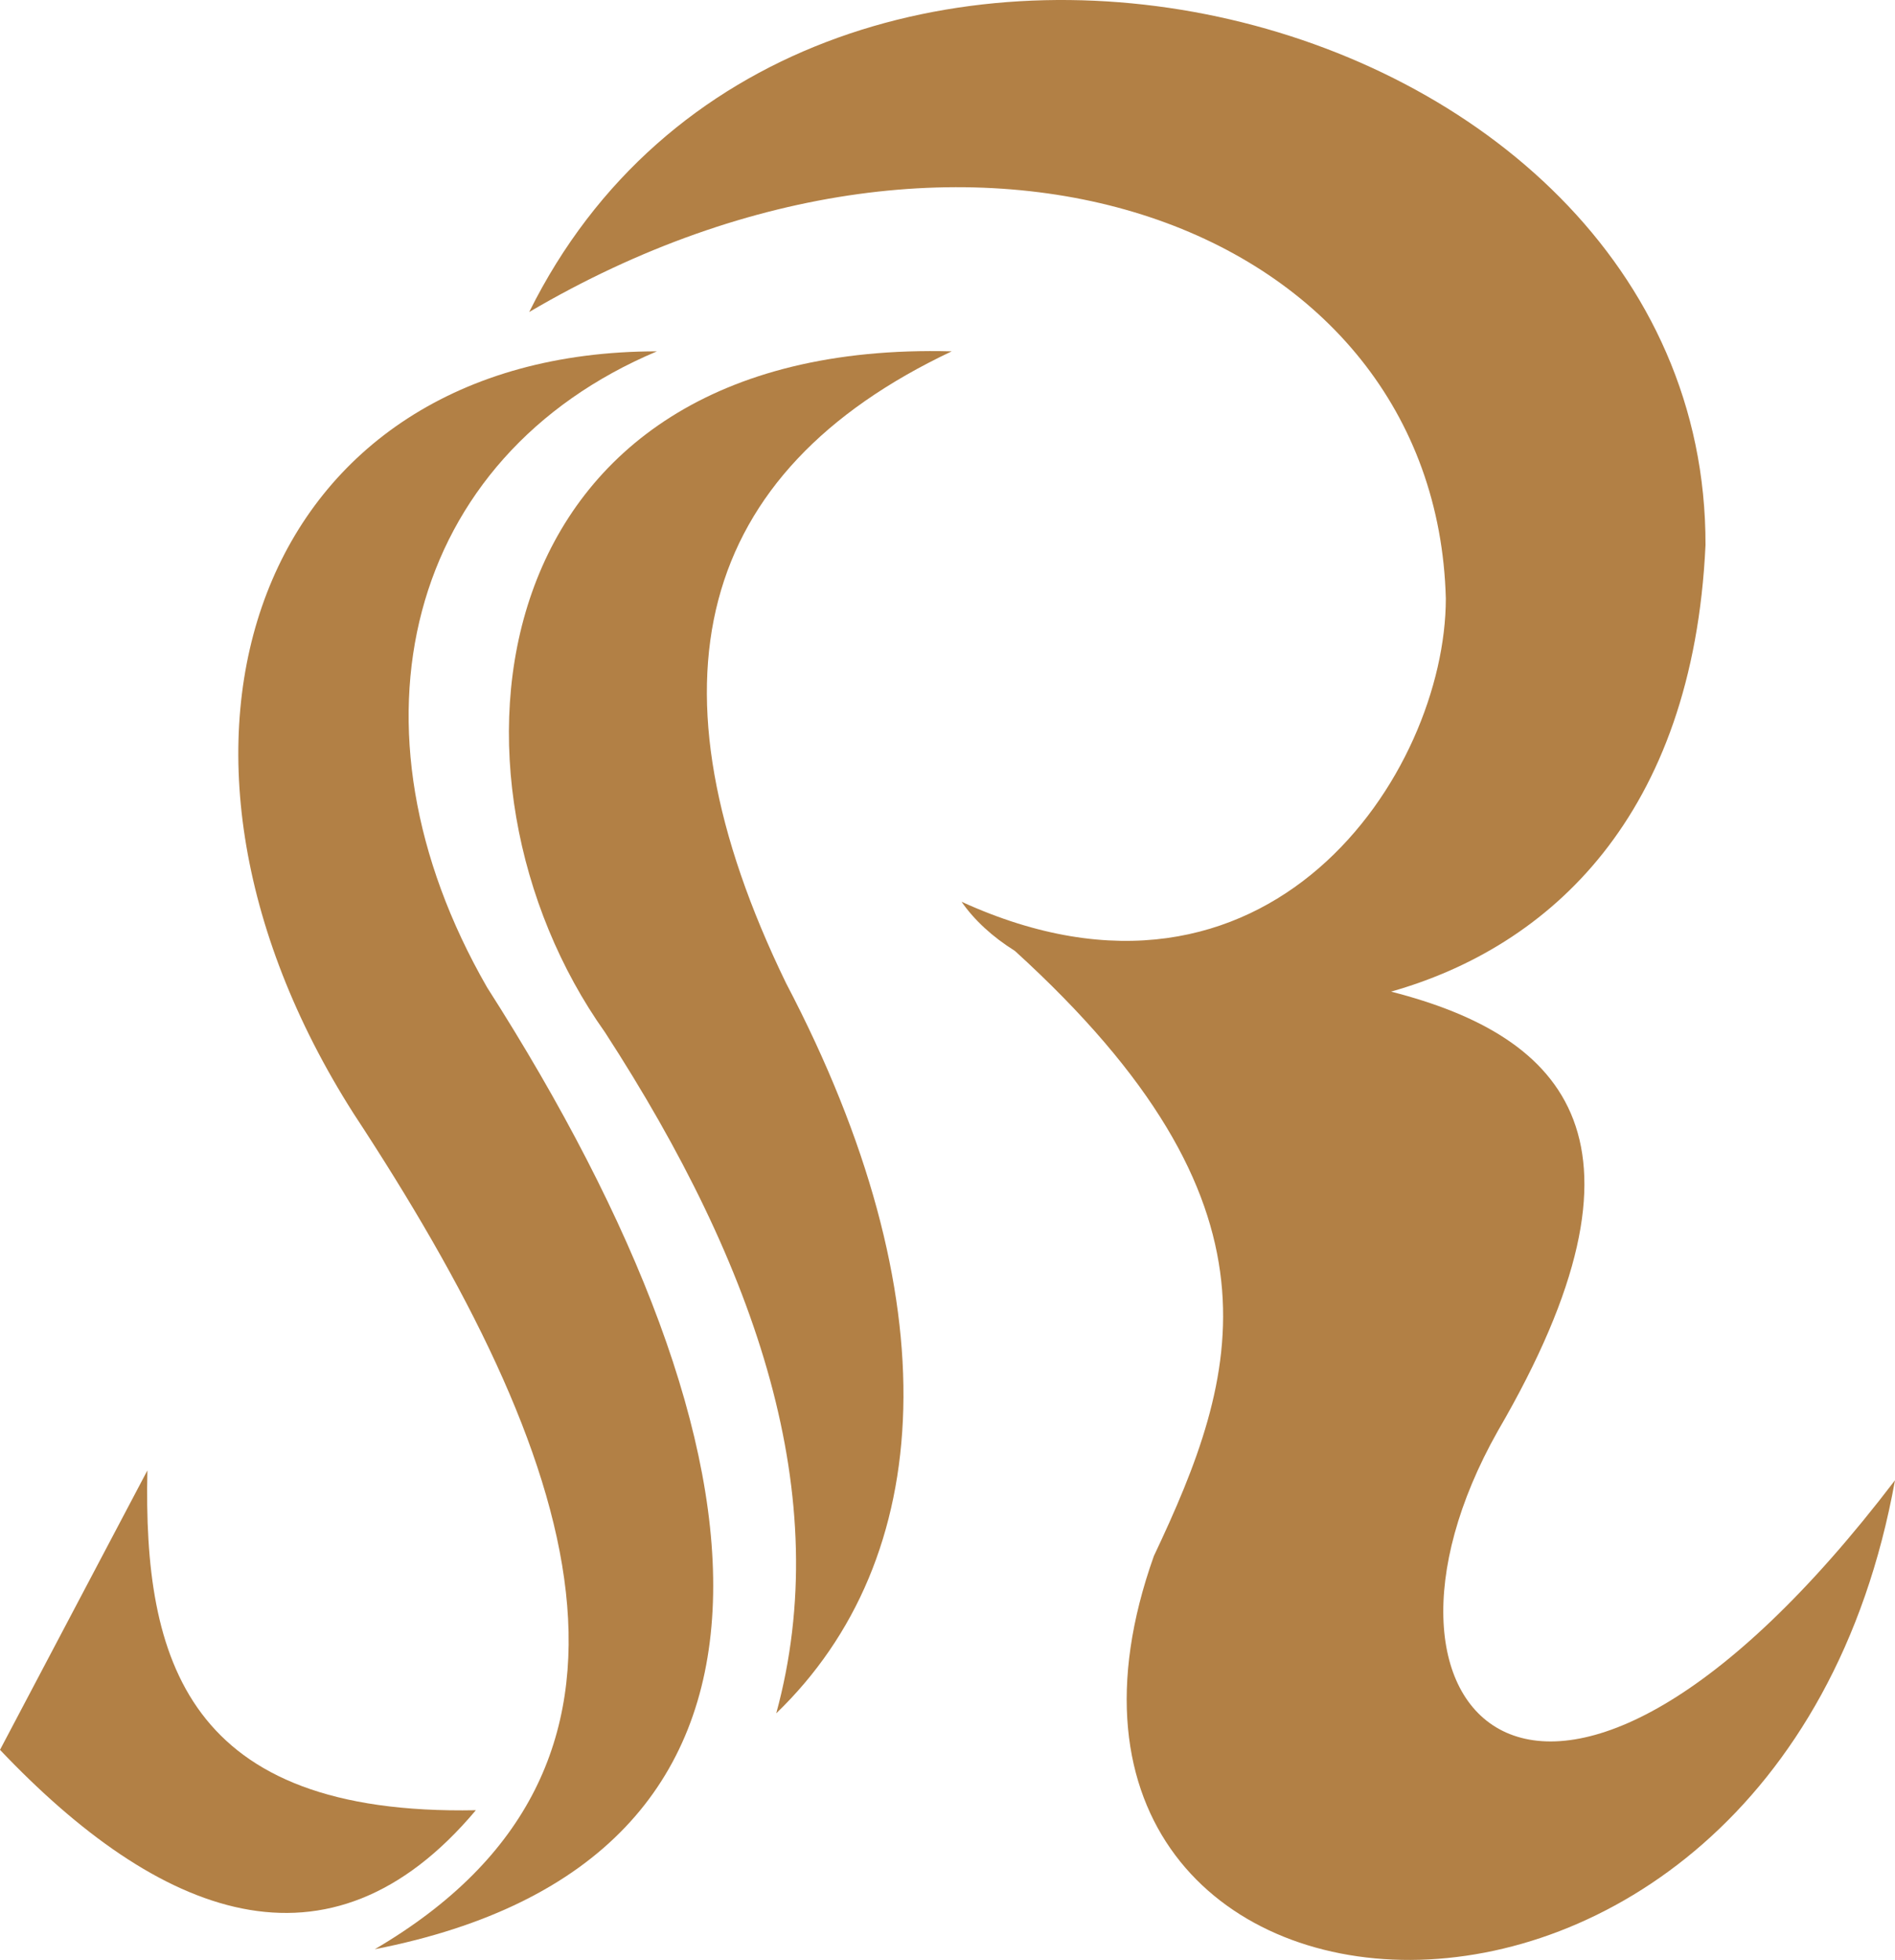 <svg version="1.1" id="图层_1" x="0px" y="0px" width="483.524px" height="499.947px" viewBox="0 0 483.524 499.947" enable-background="new 0 0 483.524 499.947" xml:space="preserve" xmlns:xml="http://www.w3.org/XML/1998/namespace" xmlns="http://www.w3.org/2000/svg" xmlns:xlink="http://www.w3.org/1999/xlink">
  <g>
    <path fill="#B28045" d="M242.838,89.622c-121.777-3.225-134.313,109.241-88.468,173.71c39.04,60.172,58.739,118.554,43.696,173.711
		c40.83-39.397,44.771-105.659,2.507-186.246C163.326,174.148,177.652,120.424,242.838,89.622z" class="color c1"/>
    <path fill="#B28045" d="M167.623,89.622c-101.719,0-137.894,99.569-77.364,194.484c57.665,87.75,84.885,166.548,5.373,213.108
		c115.33-22.563,104.943-126.073,28.653-245.344C85.962,185.252,103.87,116.483,167.623,89.622z" class="color c1"/>
    <path fill="#B28045" d="M121.42,461.756c-73.782,1.433-84.885-38.323-83.811-86.676L0.001,446.355
		C40.474,488.976,83.813,506.527,121.42,461.756z" class="color c1"/>
    <path fill="#B28045" d="M382.165,365.052c42.979-73.781,17.551-100.646-27.221-112.105c40.473-11.462,77.006-44.771,80.229-113.896
		C435.53-3.143,203.438-58.3,135.029,79.594c113.181-66.619,231.374-22.206,233.884,73.066c0,44.413-45.131,113.181-123.568,77.363
		c3.224,4.656,7.879,8.954,13.609,12.536c71.275,64.828,57.309,108.166,35.459,154.369
		c-46.92,131.807,158.668,149.355,189.111-19.34C395.059,493.633,341.334,437.401,382.165,365.052z" class="color c1"/>
  </g>
</svg>